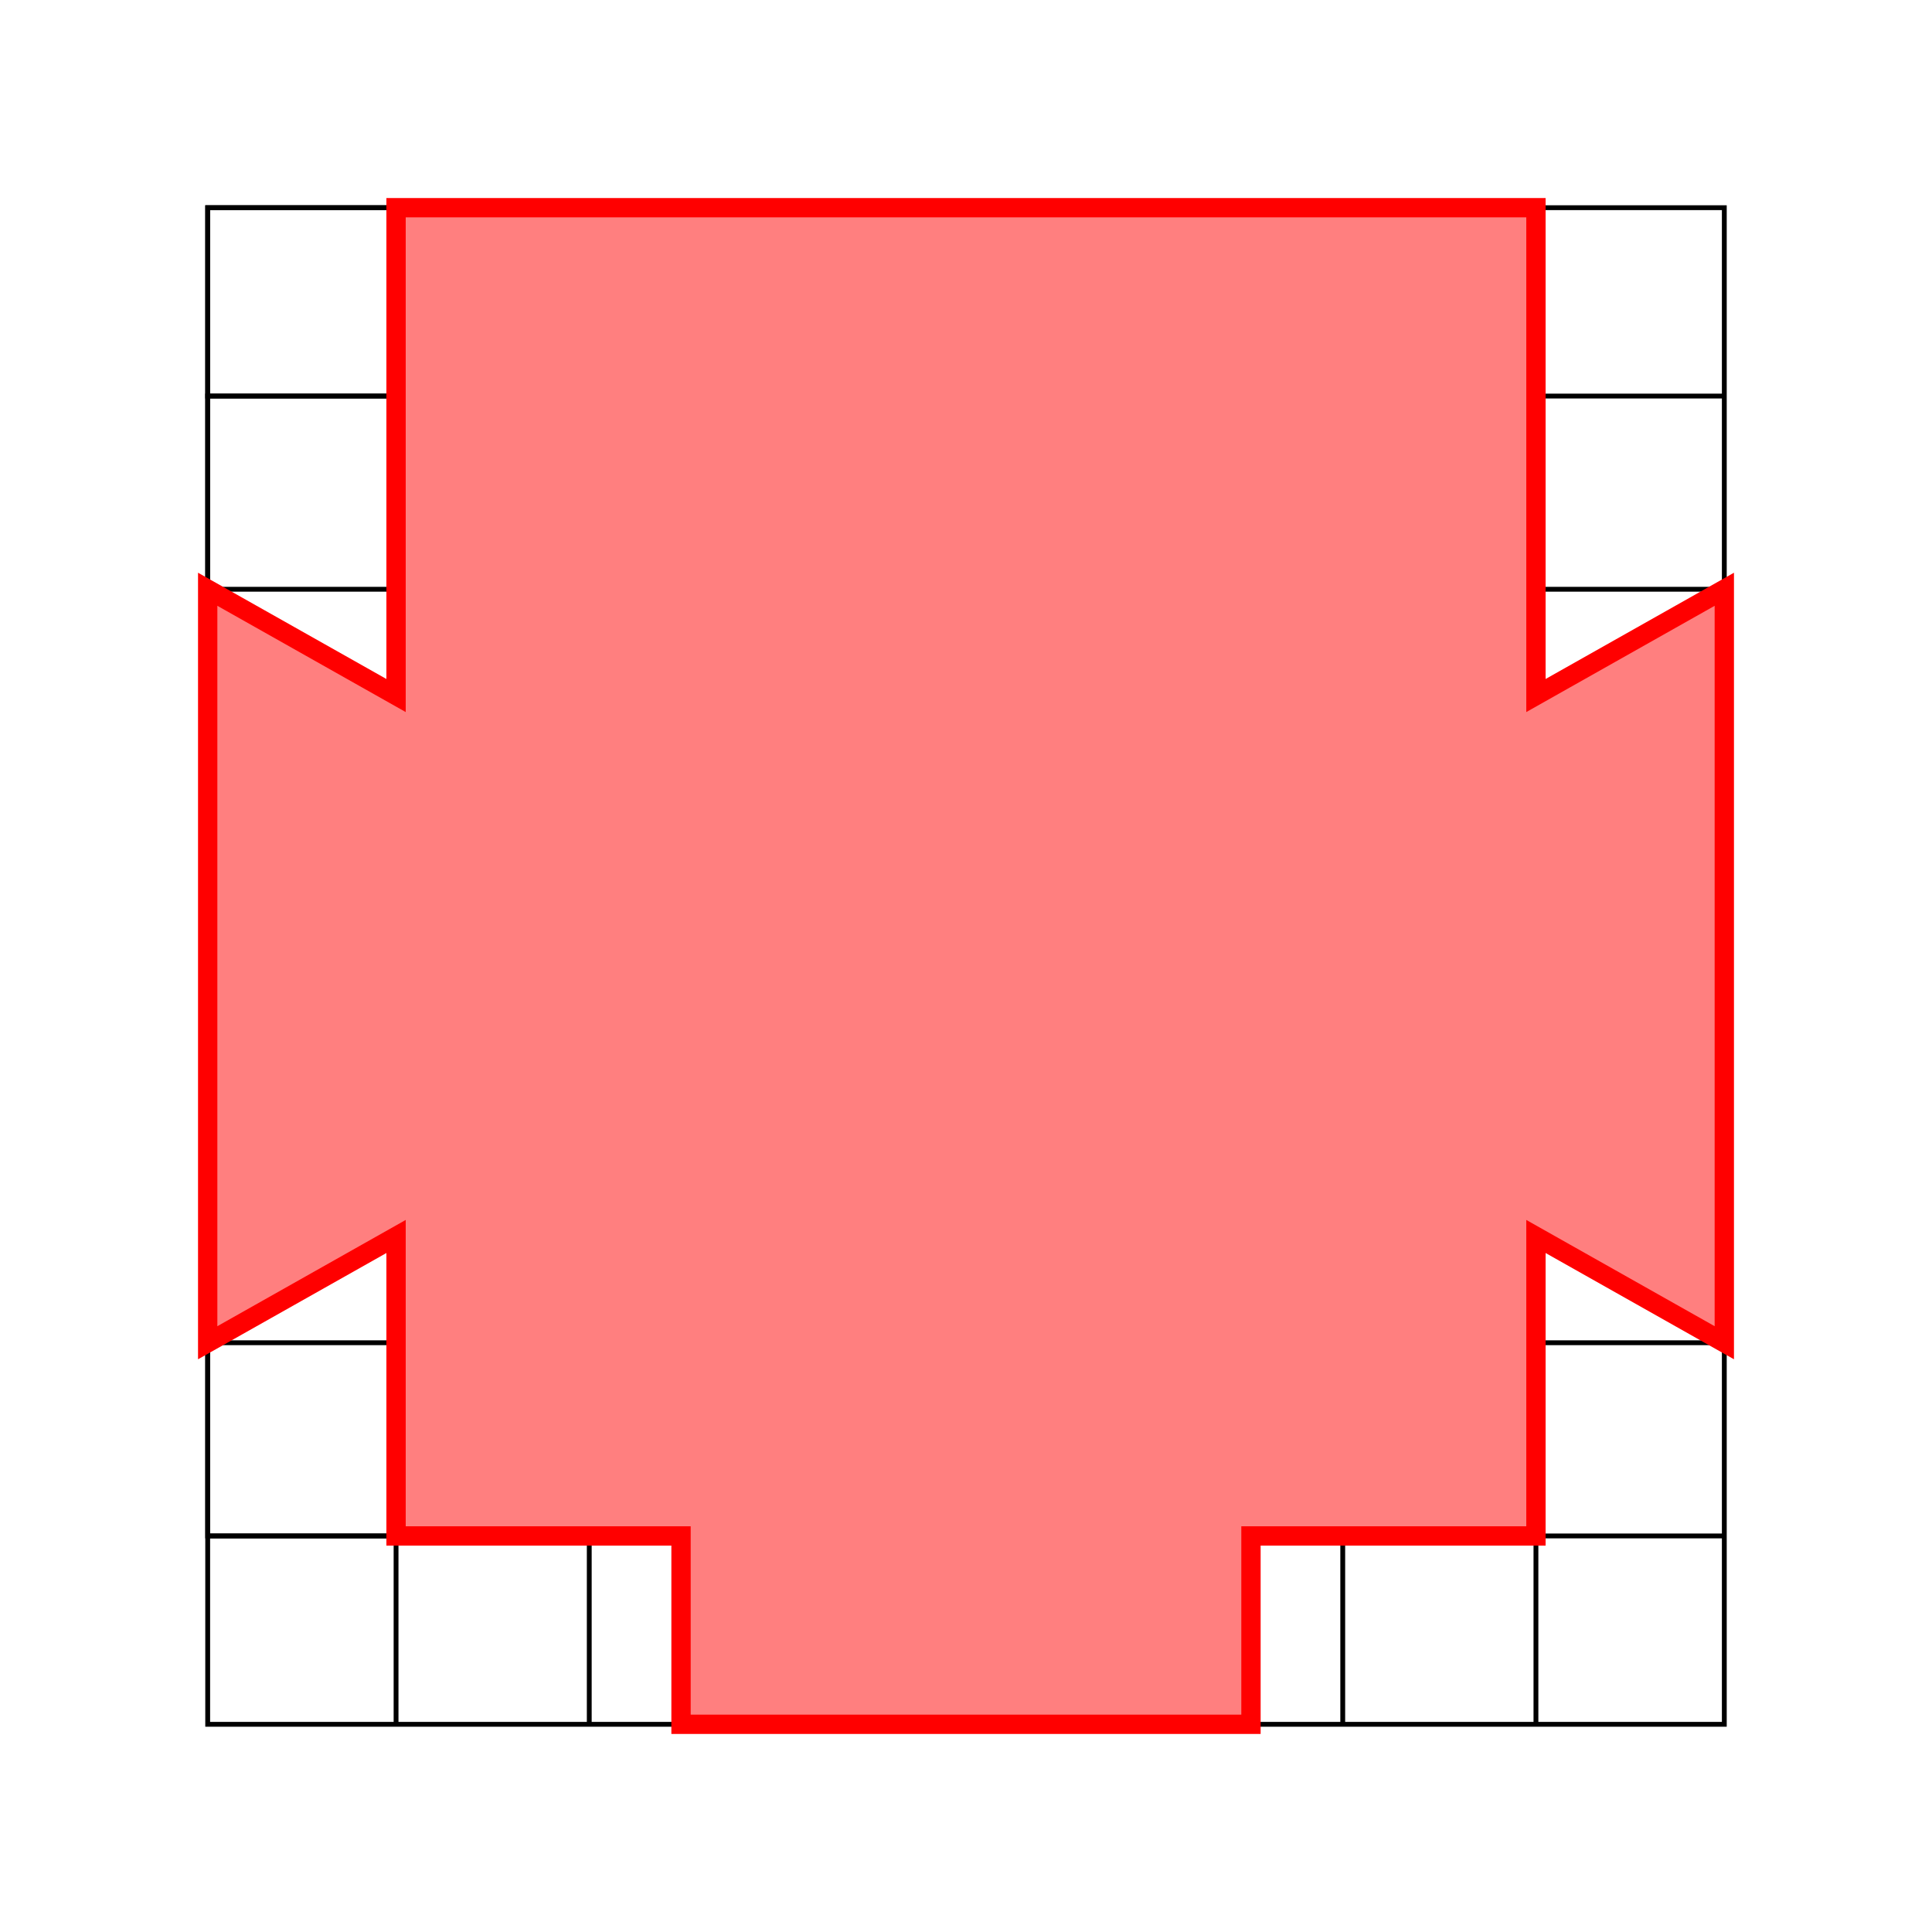 <svg width="400" height="400" viewbox = "0 0 400 400"  xmlns="http://www.w3.org/2000/svg">
<!--<json>{
  "glyph": "0331,0333,0337,0200,0330,0336,0336,0331,0334,0336,0312,0336,0313,0337,0306,0350,0334,0201,0335,0335,0335,0335,0313,0336,0201,0335,0335,0335,0312,0337,0334,0334,0334,0201,0201,0335,0335,0335,0330,0335,0335,0335,0330,0330,0304,0335,0335,0334,0342,0333,0342,0333,0332,0332,0332,0332,0332,0332,0342,0332,0342,0330,0335,0342,0335,0335,0201,0335,0335,0330,0330,0312,0336,0201,0335,0313,0337,0306,0350,0335,0201,0335,0313,0336,0335,0312,0337,0330,0330,0313,0304,0335,0335,0330,0332,0334,0201,0334,0201,0335,0335,0336,0332,0337,0201,0335,0336,0342,0335,0330,0330,0335,0335,0337,0337,0332,0336,0332,0201,0334,0336,0201,0334,0337,0342,0335,0201,0334,0342,0335,0342,0335,0331,0332,0330,0333,0200,0330,0332,0330,0330,0330,0330,0330,0333,0200,0331,0200,0332,0333,0334,0335,0332,0335,0306,0350,0335,0312,0336,0313,0337,0201,0334,0334,0334,0334,0313,0336,0342,0330,0312,0337,0304,0332,0331,0331,0331,0331,0333,0312,0336,0201,0334,0306,0350,0334,0313,0337,0342,0335,0335,0335,0335,0336,0331,0312,0337,0304,0332,0331,0331,0333,0333,0313,0336,0333,0337,0322,0362,0203,0334,0336,0203,0337,0203,0335,0203,0312,0336,0203,0334,0306,0350,0334,0313,0337,0203,0335,0335,0335,0335,0336,0312,0337,0203,0203,0203,0203,0335,0335,0335,0312,0336,0313,0337,0335,0203,0334,0334,0334,0334,0313,0336,0203,0312,0337,0203,0313,0304,0203,0335,0203,0203,0203,0203,0203,0203,0335,0203,0203,0312,0336,0203,0306,0334,0334,0313,0337,0203,0336,0312,0337,0335,0335,0203,0203,0203,0203,0335,0335,0312,0336,0313,0337,0203,0334,0334,0336,0203,0312,0337,0203,0304,0335,0203,0313,0336,0203,0334,0337,0203,0335,0203,0203,0203,0363,0335,",
  "x0": 200,
  "y0": 200,
  "unit": 156.92141883605018,
  "width": 400,
  "height": 400,
  "style": {
    "color0": "black",
    "fill0": "black",
    "line0": 1,
    "color1": "black",
    "fill1": "black",
    "line1": 5,
    "color2": "red",
    "fill2": "#ff000080",
    "line2": 4,
    "color3": "#FF7900",
    "fill3": "#FF7900",
    "line3": 4,
    "color4": "yellow",
    "fill4": "yellow",
    "line4": 4,
    "color5": "green",
    "fill5": "green",
    "line5": 4,
    "color6": "blue",
    "fill6": "blue",
    "line6": 4,
    "color7": "purple",
    "fill7": "purple",
    "line7": 4
  },
  "shapes": [
    "0220:0331,0333,0337,0336,0330,0332,0336,0333,0330,0335,0350,0321,0334,0310,0337,0337,0337,0342,0330,0335,0335,0335,0313,0336,0342,0335,0335,0342,0334,0330,0330,0335,0335,0335,0335,0310,0336,0334,0304,0331,0332,0313,0337,0330,0334,0201,0334,0201,0201,0334,0201,0201,0334,0201,0336,0342,0330,0330,0332,0332,0335,0342,0334,0331,0331,0337,",
    "0231:0321,0342,0330,0320,0336,0230,0331,0331,0337,0350,0335,0304,",
    "0232:0231,0231,0231,0231,0231,0231,0231,0231,",
    "0233:0220,0336,0210,0232,",
    "0234:0220,0336,0335,0335,0331,0335,0331,0337,0321,0342,0332,0342,0336,0333,0337,0342,0330,0336,0336,0336,0330,0337,0366,0332,0332,0332,0367,0350,0335,0306,0350,0320,0335,0362,0203,0334,0334,0334,0334,0203,0334,0334,0334,0334,0203,0363,0335,0304,0350,0335,0304,0335,0335,0331,0331,0332,01015,0145,0154,0145,0155,0145,0156,0164,040,0144,0157,0167,0156,0365,0330,0330,0330,0330,0330,0333,0333,0333,0336,0332,0337,0333,0337,0337,",
    "0235:0220,0321,0336,0342,0335,0342,0335,0342,0335,0342,0335,0337,",
    "0236:0321,0220,0335,0336,0321,0342,0335,0335,0342,0335,0337,",
    "0237:0220,0336,0331,0332,0336,0321,0342,0335,0342,0335,0342,0335,0342,0335,0330,0330,0333,0333,0337,0337,",
    "01220:0333,0200,",
    "01221:0333,0200,",
    "01222:0333,0200,",
    "01223:0333,0200,0336,0330,0332,0336,0331,0330,0223,0333,0333,0331,0331,0337,0337,",
    "01224:0333,0200,0336,0330,0332,0336,0332,0337,0335,0224,0334,0336,0331,0333,0333,0337,0337,0336,0336,0331,0333,0337,0337,",
    "01225:0333,0200,0336,0330,0332,0336,0336,0225,0337,0337,0331,0333,0337,",
    "01226:0333,0200,0336,0336,0330,0332,0226,0331,0333,0337,0337,",
    "01227:0333,0200,0336,0330,0332,0336,0331,0333,0337,0227,0336,0331,0333,0337,0337,",
    "01230:0333,0200,0336,0330,0332,0336,0331,0330,0230,0331,0331,0333,0333,0337,0337,",
    "01231:0333,0200,",
    "01232:0333,0200,",
    "01233:0333,0200,",
    "01234:0333,0200,",
    "01235:0333,0200,",
    "01236:0333,0200,",
    "01237:0333,0200,",
    "0240:0220,0336,0331,0333,0336,0321,0335,0342,0335,0335,0342,0335,0330,0330,0332,0332,0337,0337,",
    "01240:0333,0200,0336,0330,0332,0210,0240,0211,0333,0331,0337,",
    "0241:0220,0336,0321,0343,0332,0350,0335,0336,0342,0334,0334,0342,0335,0304,0337,0333,0337,",
    "01241:0333,0200,0336,0332,0330,0210,0241,0211,0333,0331,0337,",
    "0242:0220,0321,0336,0343,0333,0336,0350,0335,0342,0334,0334,0342,0335,0337,0304,0332,0337,",
    "01242:0333,0200,0336,0330,0332,0210,0242,0211,0333,0331,0337,",
    "0243:0220,0336,0331,0332,0336,0321,0343,0332,0350,0334,0336,0342,0335,0335,0342,0337,0334,0334,0335,0304,0332,0330,0330,0337,0337,0333,",
    "01243:0333,0200,0336,0330,0332,0210,0243,0211,0333,0331,0337,",
    "0244:0220,0336,0331,0333,0336,0321,0343,0333,0350,0336,0335,0342,0334,0334,0342,0335,0337,0304,0333,0330,0330,0337,0337,0332,",
    "01244:0333,0200,0336,0330,0332,0210,0244,0211,0333,0331,0337,",
    "0245:0210,0332,0332,0362,0335,0203,0203,0203,0203,0334,0203,0363,0332,0332,0331,0211,",
    "01245:0333,0200,0336,0330,0332,0336,0245,0337,0333,0331,0337,",
    "0246:0210,0332,0332,0335,0306,0336,0330,0335,0335,0335,0321,0362,0203,0335,0335,0203,0364,0331,0350,0335,0337,0366,0333,0333,0333,0333,0334,0334,0334,0334,0367,0335,0336,0342,0334,0334,0342,0330,0330,0330,0330,0335,0335,0335,0304,0337,0211,",
    "01246:0333,0200,0336,0330,0332,0336,0246,",
    "0247:0330,0332,0336,0332,0336,0221,0333,0333,0333,0222,0333,0333,0333,0223,0333,0333,0333,0225,0333,0331,0331,0331,0332,0332,0332,0332,0332,0332,0332,0332,0332,0332,0332,0332,0333,0333,0226,0331,0331,0331,0333,0333,0333,0333,0333,0333,0333,0333,0333,0333,0333,0333,0333,0330,0333,0330,0330,0333,0330,0331,0332,0332,0332,0332,0332,0332,0332,0332,0332,0332,0332,0332,0227,0333,0333,0333,0230,0333,0331,0331,0331,0331,0332,0332,0332,0330,0332,0332,0332,0332,0332,0332,0333,0333,0231,0333,0333,0333,0232,0331,0333,0330,0333,0333,0233,0333,0333,0333,0234,0330,0330,0332,0330,0332,0332,0337,0337,",
    "01247:0333,0200,0336,0330,0332,0220,0336,0247,0337,0331,0333,0337,"
  ]
}</json>-->	<path d = "M357 357 L357 43 L43 43 L43 357 L357 357 Z" stroke = "#000000" stroke-width = "1" fill = "none" />    <line x1="357" y1="122" x2="318" y2="144" style="stroke:#000000;stroke-width:1" />
    <line x1="318" y1="144" x2="318" y2="122" style="stroke:#000000;stroke-width:1" />
    <line x1="318" y1="122" x2="318" y2="82" style="stroke:#000000;stroke-width:1" />
    <line x1="318" y1="82" x2="318" y2="43" style="stroke:#000000;stroke-width:1" />
    <line x1="357" y1="122" x2="318" y2="122" style="stroke:#000000;stroke-width:1" />
    <line x1="357" y1="82" x2="318" y2="82" style="stroke:#000000;stroke-width:1" />
    <line x1="357" y1="278" x2="318" y2="278" style="stroke:#000000;stroke-width:1" />
    <line x1="357" y1="318" x2="318" y2="318" style="stroke:#000000;stroke-width:1" />
    <line x1="318" y1="318" x2="318" y2="278" style="stroke:#000000;stroke-width:1" />
    <line x1="318" y1="318" x2="318" y2="357" style="stroke:#000000;stroke-width:1" />
    <line x1="318" y1="278" x2="318" y2="256" style="stroke:#000000;stroke-width:1" />
    <line x1="318" y1="256" x2="357" y2="278" style="stroke:#000000;stroke-width:1" />
    <line x1="318" y1="318" x2="278" y2="318" style="stroke:#000000;stroke-width:1" />
    <line x1="278" y1="318" x2="278" y2="357" style="stroke:#000000;stroke-width:1" />
    <line x1="259" y1="357" x2="259" y2="318" style="stroke:#000000;stroke-width:1" />
    <line x1="259" y1="318" x2="278" y2="318" style="stroke:#000000;stroke-width:1" />
    <line x1="141" y1="357" x2="141" y2="318" style="stroke:#000000;stroke-width:1" />
    <line x1="141" y1="318" x2="122" y2="318" style="stroke:#000000;stroke-width:1" />
    <line x1="122" y1="318" x2="122" y2="357" style="stroke:#000000;stroke-width:1" />
    <line x1="122" y1="318" x2="82" y2="318" style="stroke:#000000;stroke-width:1" />
    <line x1="82" y1="318" x2="82" y2="357" style="stroke:#000000;stroke-width:1" />
    <line x1="82" y1="318" x2="43" y2="318" style="stroke:#000000;stroke-width:1" />
	<path d = "M82 318 L82 278 L43 278 L43 318 L82 318 Z" stroke = "#000000" stroke-width = "1" fill = "none" />	<path d = "M82 82 L82 43 L43 43 L43 82 L82 82 Z" stroke = "#000000" stroke-width = "1" fill = "none" />	<path d = "M82 122 L82 82 L43 82 L43 122 L82 122 Z" stroke = "#000000" stroke-width = "1" fill = "none" />    <line x1="43" y1="122" x2="82" y2="144" style="stroke:#000000;stroke-width:1" />
    <line x1="82" y1="144" x2="82" y2="122" style="stroke:#000000;stroke-width:1" />
    <line x1="82" y1="278" x2="82" y2="256" style="stroke:#000000;stroke-width:1" />
    <line x1="82" y1="256" x2="43" y2="278" style="stroke:#000000;stroke-width:1" />
	<path d = "M141 357 L141 318 L122 318 L82 318 L82 278 L82 256 L43 278 L43 239 L43 200 L43 161 L43 122 L82 144 L82 122 L82 82 L82 43 L122 43 L161 43 L200 43 L239 43 L278 43 L318 43 L318 82 L318 122 L318 144 L357 122 L357 161 L357 200 L357 239 L357 278 L318 256 L318 278 L318 318 L278 318 L259 318 L259 357 L220 357 L180 357 L141 357 Z" stroke = "#ff0000" stroke-width = "4" fill = "rgba(255, 0, 0, 0.5)" /></svg>